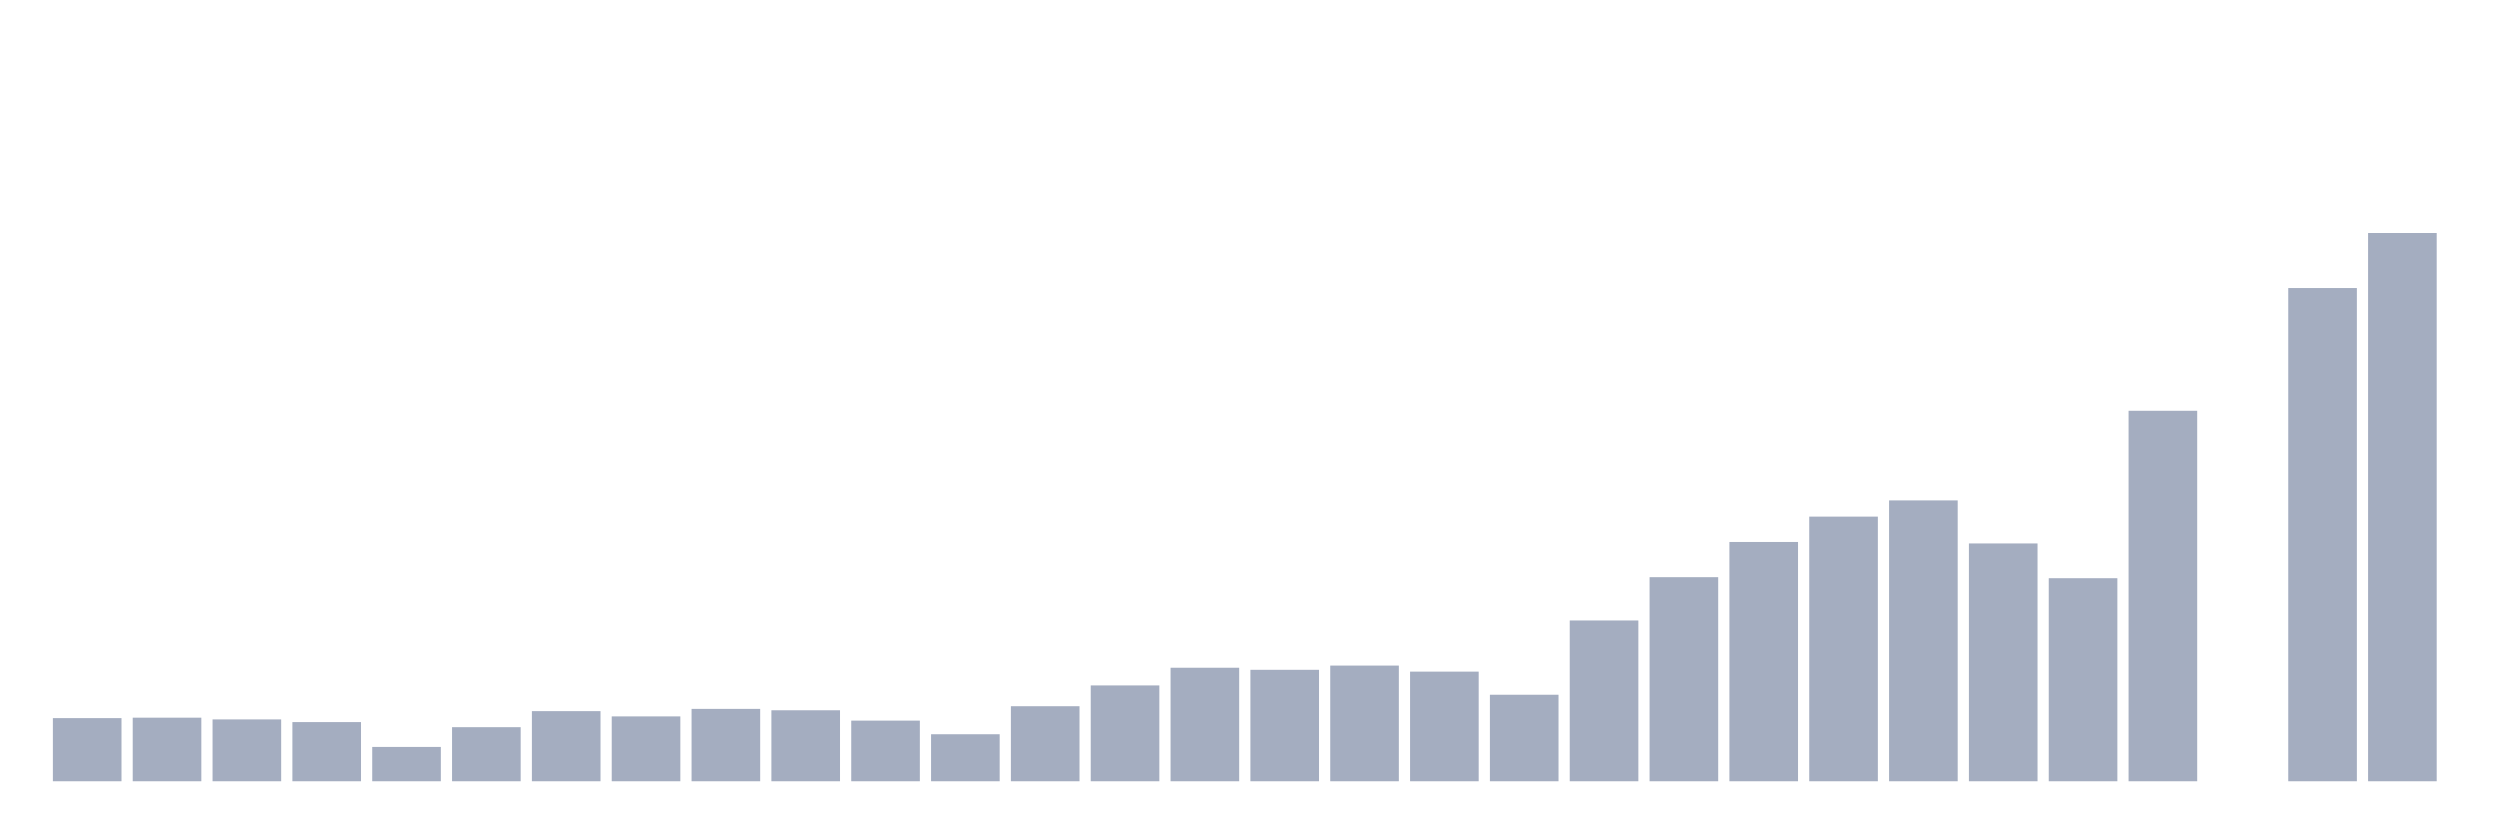 <svg xmlns="http://www.w3.org/2000/svg" viewBox="0 0 480 160"><g transform="translate(10,10)"><rect class="bar" x="0.153" width="13.175" y="127.877" height="12.123" fill="rgb(164,173,192)"></rect><rect class="bar" x="15.482" width="13.175" y="127.794" height="12.206" fill="rgb(164,173,192)"></rect><rect class="bar" x="30.81" width="13.175" y="128.126" height="11.874" fill="rgb(164,173,192)"></rect><rect class="bar" x="46.138" width="13.175" y="128.639" height="11.361" fill="rgb(164,173,192)"></rect><rect class="bar" x="61.466" width="13.175" y="133.409" height="6.591" fill="rgb(164,173,192)"></rect><rect class="bar" x="76.794" width="13.175" y="129.616" height="10.384" fill="rgb(164,173,192)"></rect><rect class="bar" x="92.123" width="13.175" y="126.536" height="13.464" fill="rgb(164,173,192)"></rect><rect class="bar" x="107.451" width="13.175" y="127.546" height="12.454" fill="rgb(164,173,192)"></rect><rect class="bar" x="122.779" width="13.175" y="126.105" height="13.895" fill="rgb(164,173,192)"></rect><rect class="bar" x="138.107" width="13.175" y="126.37" height="13.63" fill="rgb(164,173,192)"></rect><rect class="bar" x="153.436" width="13.175" y="128.357" height="11.643" fill="rgb(164,173,192)"></rect><rect class="bar" x="168.764" width="13.175" y="130.974" height="9.026" fill="rgb(164,173,192)"></rect><rect class="bar" x="184.092" width="13.175" y="125.592" height="14.408" fill="rgb(164,173,192)"></rect><rect class="bar" x="199.42" width="13.175" y="121.6" height="18.4" fill="rgb(164,173,192)"></rect><rect class="bar" x="214.748" width="13.175" y="118.205" height="21.795" fill="rgb(164,173,192)"></rect><rect class="bar" x="230.077" width="13.175" y="118.603" height="21.397" fill="rgb(164,173,192)"></rect><rect class="bar" x="245.405" width="13.175" y="117.791" height="22.209" fill="rgb(164,173,192)"></rect><rect class="bar" x="260.733" width="13.175" y="118.951" height="21.049" fill="rgb(164,173,192)"></rect><rect class="bar" x="276.061" width="13.175" y="123.389" height="16.611" fill="rgb(164,173,192)"></rect><rect class="bar" x="291.39" width="13.175" y="109.13" height="30.87" fill="rgb(164,173,192)"></rect><rect class="bar" x="306.718" width="13.175" y="100.816" height="39.184" fill="rgb(164,173,192)"></rect><rect class="bar" x="322.046" width="13.175" y="94.059" height="45.941" fill="rgb(164,173,192)"></rect><rect class="bar" x="337.374" width="13.175" y="89.19" height="50.81" fill="rgb(164,173,192)"></rect><rect class="bar" x="352.702" width="13.175" y="86.077" height="53.923" fill="rgb(164,173,192)"></rect><rect class="bar" x="368.031" width="13.175" y="94.341" height="45.659" fill="rgb(164,173,192)"></rect><rect class="bar" x="383.359" width="13.175" y="101.015" height="38.985" fill="rgb(164,173,192)"></rect><rect class="bar" x="398.687" width="13.175" y="68.87" height="71.13" fill="rgb(164,173,192)"></rect><rect class="bar" x="414.015" width="13.175" y="140" height="0" fill="rgb(164,173,192)"></rect><rect class="bar" x="429.344" width="13.175" y="45.303" height="94.697" fill="rgb(164,173,192)"></rect><rect class="bar" x="444.672" width="13.175" y="34.737" height="105.263" fill="rgb(164,173,192)"></rect></g></svg>